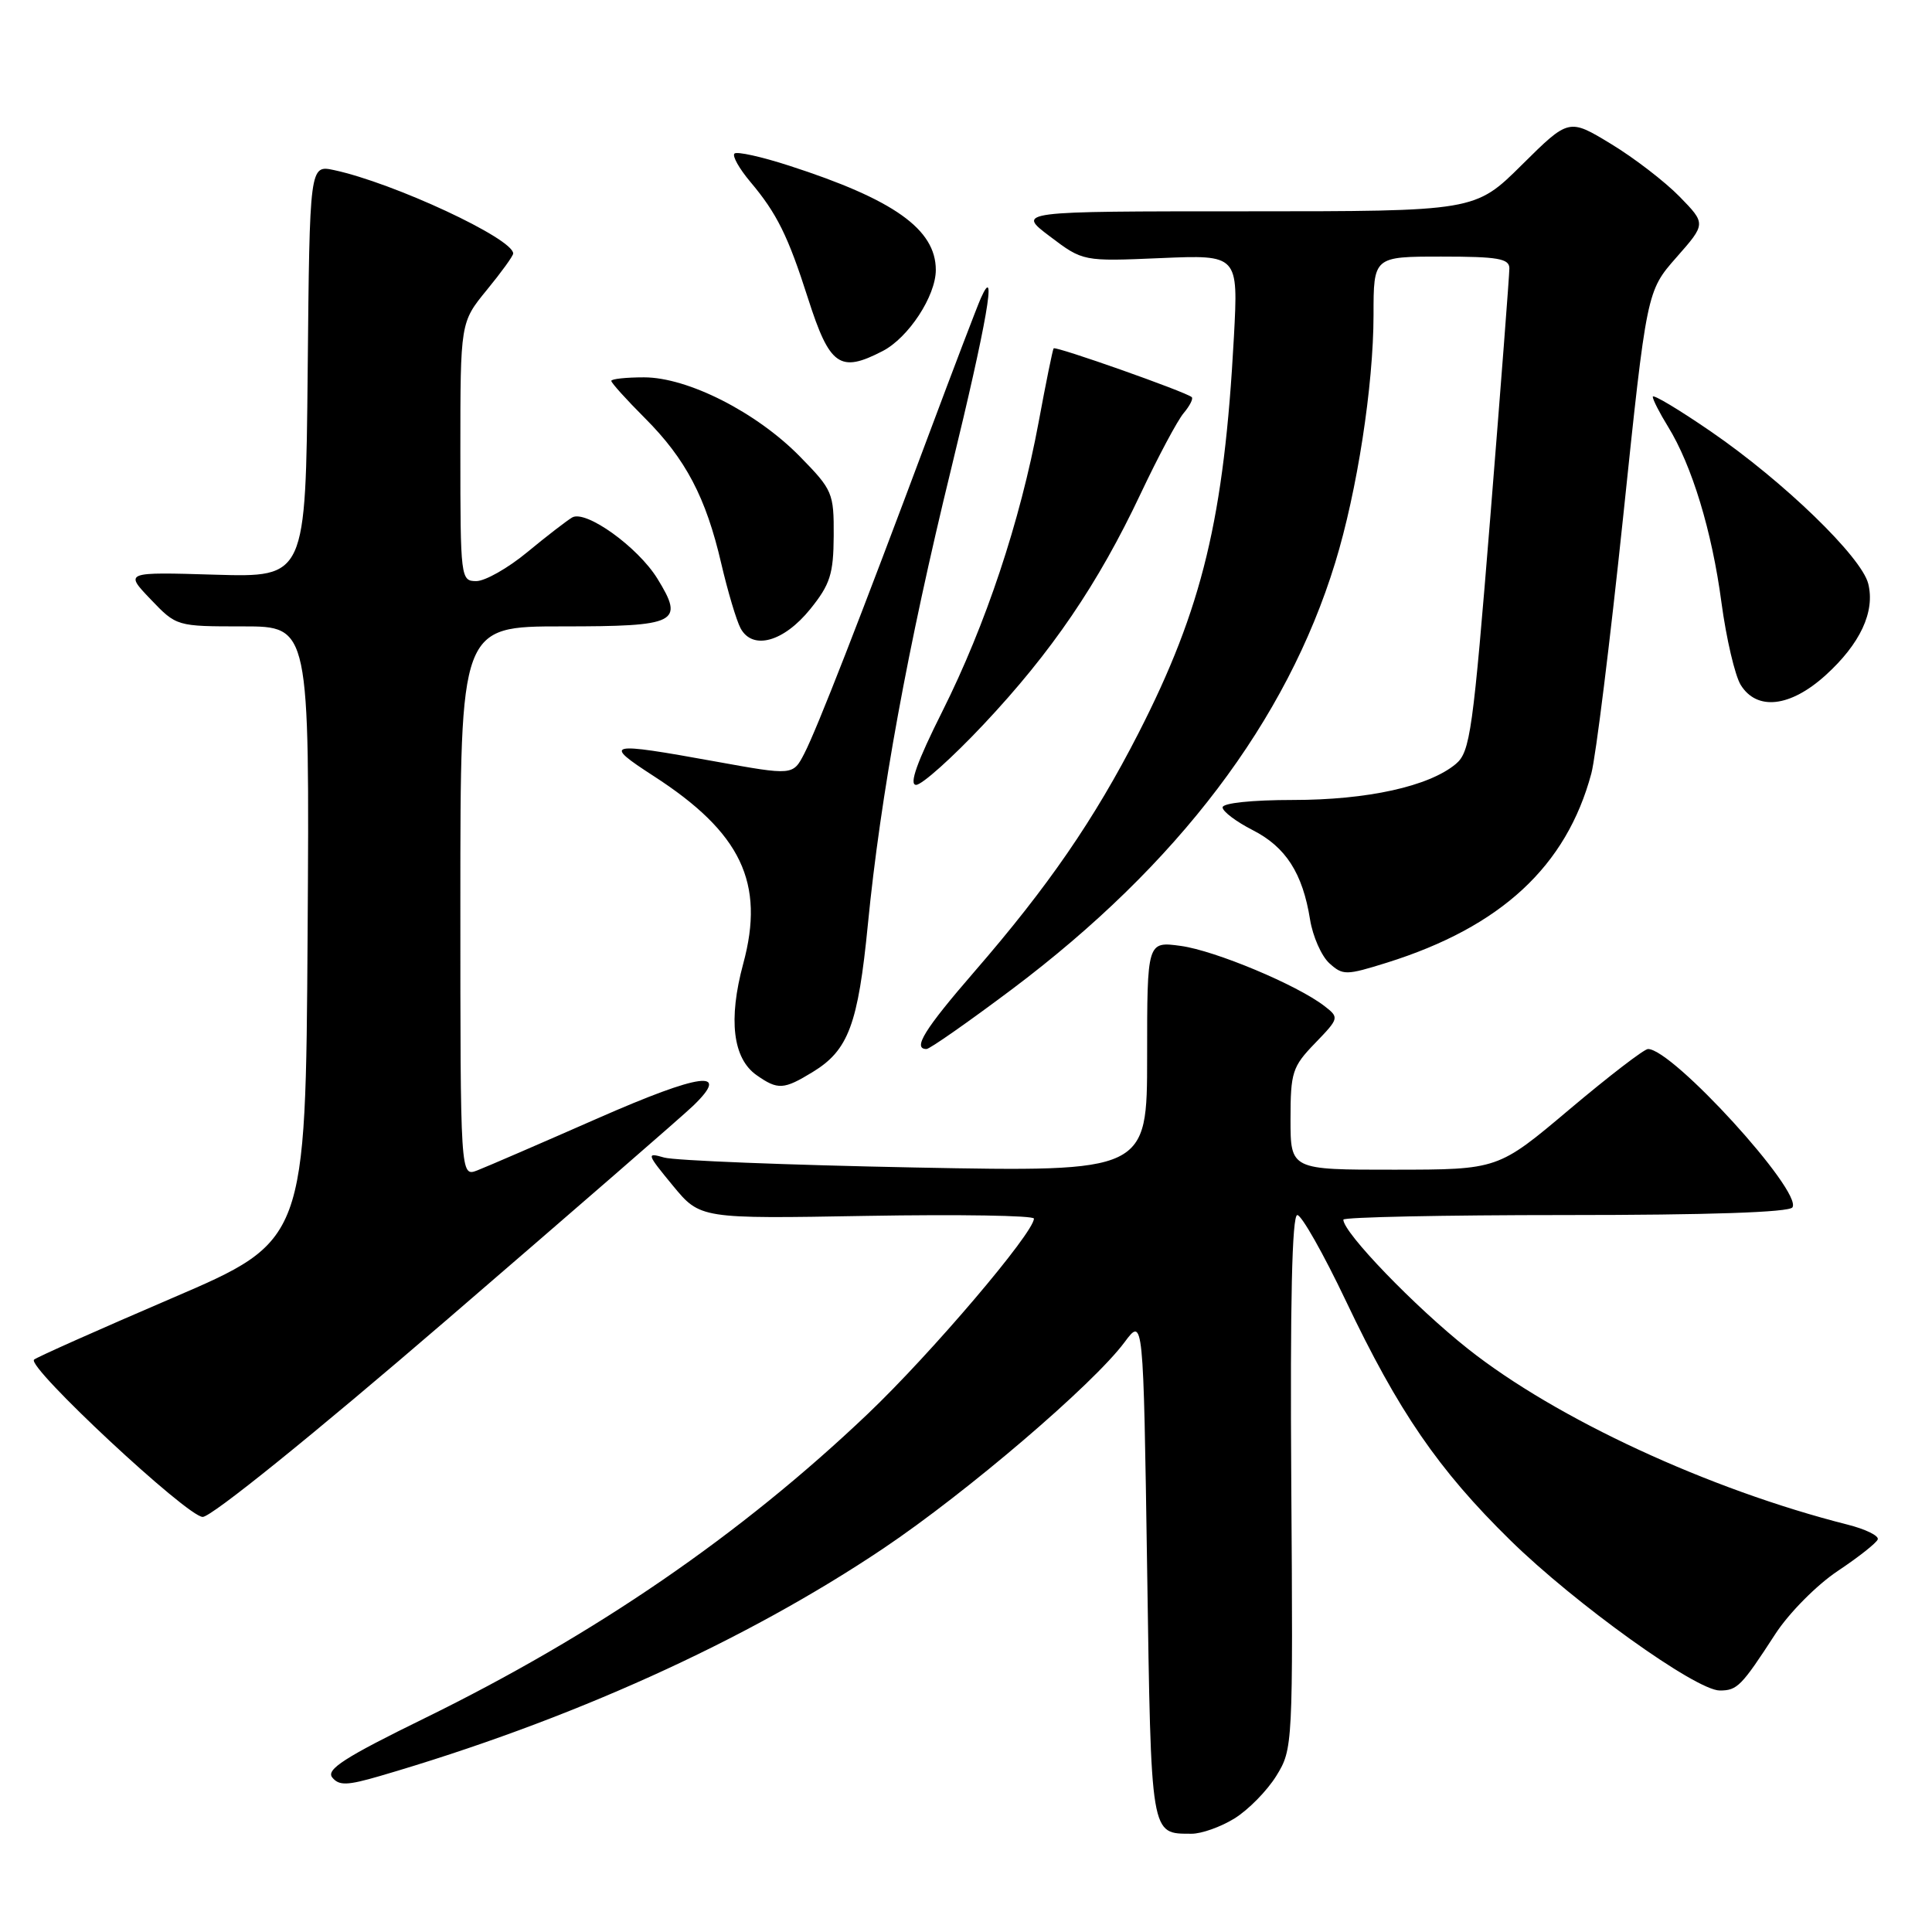 <?xml version="1.0" encoding="UTF-8" standalone="no"?>
<!DOCTYPE svg PUBLIC "-//W3C//DTD SVG 1.1//EN" "http://www.w3.org/Graphics/SVG/1.1/DTD/svg11.dtd" >
<svg xmlns="http://www.w3.org/2000/svg" xmlns:xlink="http://www.w3.org/1999/xlink" version="1.1" viewBox="0 0 256 256">
 <g >
 <path fill="currentColor"
d=" M 163.58 240.95 C 165.41 239.82 167.90 237.28 169.12 235.31 C 171.31 231.76 171.34 231.34 171.10 196.36 C 170.94 172.59 171.20 161.00 171.90 161.00 C 172.46 161.00 175.35 166.10 178.32 172.34 C 185.30 187.04 190.60 194.75 200.11 204.08 C 208.69 212.50 224.72 224.00 227.88 224.00 C 230.20 224.00 230.75 223.43 235.25 216.50 C 237.05 213.73 240.73 210.02 243.50 208.17 C 246.25 206.34 248.64 204.45 248.81 203.98 C 248.99 203.50 247.19 202.62 244.81 202.02 C 226.45 197.37 206.22 188.01 194.50 178.72 C 187.46 173.14 178.00 163.33 178.00 161.61 C 178.00 161.28 191.25 161.00 207.44 161.00 C 226.36 161.00 237.11 160.64 237.51 159.98 C 238.83 157.85 221.63 139.00 218.37 139.00 C 217.86 139.00 213.18 142.60 207.97 146.99 C 198.50 154.98 198.50 154.98 184.75 154.99 C 171.00 155.00 171.00 155.00 171.00 148.30 C 171.00 142.09 171.24 141.34 174.25 138.23 C 177.45 134.91 177.47 134.84 175.50 133.31 C 171.88 130.51 161.03 125.97 156.47 125.34 C 152.00 124.73 152.00 124.73 152.00 140.01 C 152.00 155.29 152.00 155.29 121.25 154.70 C 104.34 154.37 89.38 153.78 88.00 153.38 C 85.62 152.69 85.68 152.88 89.14 157.08 C 92.78 161.50 92.78 161.50 114.89 161.11 C 127.05 160.90 137.00 161.06 137.00 161.47 C 137.00 163.34 123.36 179.38 114.98 187.35 C 98.16 203.36 78.91 216.58 56.21 227.70 C 45.67 232.86 43.16 234.48 44.03 235.53 C 44.93 236.63 46.02 236.59 50.31 235.34 C 75.48 228.00 98.72 217.49 117.09 205.15 C 128.17 197.70 144.86 183.43 149.00 177.86 C 151.50 174.50 151.50 174.50 152.00 207.79 C 152.54 243.70 152.41 242.95 157.88 242.98 C 159.19 242.99 161.76 242.08 163.58 240.95 Z  M 59.18 174.90 C 75.85 160.54 90.57 147.77 91.87 146.50 C 96.90 141.64 92.89 142.17 79.23 148.17 C 71.68 151.49 64.49 154.60 63.25 155.08 C 61.00 155.95 61.00 155.95 61.00 119.48 C 61.00 83.00 61.00 83.00 74.53 83.00 C 89.78 83.00 90.72 82.53 87.10 76.66 C 84.50 72.46 77.61 67.52 75.81 68.57 C 75.09 69.00 72.41 71.06 69.86 73.17 C 67.31 75.28 64.27 77.00 63.11 77.00 C 61.05 77.00 61.00 76.63 61.00 59.85 C 61.00 42.71 61.00 42.71 64.50 38.43 C 66.42 36.09 68.00 33.91 68.00 33.59 C 68.00 31.61 52.18 24.24 44.27 22.54 C 41.03 21.85 41.03 21.85 40.77 49.17 C 40.50 76.50 40.50 76.50 28.50 76.15 C 16.50 75.79 16.50 75.79 19.95 79.40 C 23.39 83.00 23.39 83.00 32.21 83.00 C 41.02 83.00 41.02 83.00 40.76 123.71 C 40.50 164.41 40.50 164.41 22.77 172.02 C 13.01 176.21 4.80 179.87 4.51 180.16 C 3.53 181.14 24.83 201.00 26.86 201.00 C 28.02 201.00 41.50 190.12 59.18 174.90 Z  M 107.70 142.04 C 112.42 139.16 113.70 135.74 115.00 122.47 C 116.67 105.42 120.29 85.62 126.03 62.14 C 130.75 42.80 132.19 34.53 129.97 39.50 C 129.48 40.60 126.39 48.70 123.10 57.50 C 113.92 82.07 108.24 96.63 106.58 99.84 C 105.07 102.76 105.07 102.76 94.79 100.90 C 80.38 98.29 79.80 98.42 86.61 102.83 C 98.21 110.32 101.39 116.98 98.48 127.70 C 96.48 135.10 97.10 140.26 100.26 142.47 C 103.07 144.44 103.84 144.40 107.70 142.04 Z  M 134.08 131.09 C 156.06 114.58 170.49 95.54 176.92 74.56 C 179.83 65.10 181.99 51.09 182.00 41.75 C 182.00 34.00 182.00 34.00 191.00 34.00 C 198.48 34.00 200.00 34.26 200.00 35.56 C 200.00 36.41 198.87 51.15 197.49 68.31 C 195.17 97.03 194.81 99.64 192.89 101.24 C 189.34 104.20 181.19 106.00 171.32 106.00 C 165.90 106.00 162.00 106.41 162.00 106.98 C 162.00 107.52 163.79 108.87 165.98 109.99 C 170.38 112.23 172.61 115.71 173.59 121.85 C 173.95 124.08 175.10 126.68 176.14 127.63 C 177.94 129.26 178.35 129.25 183.77 127.56 C 198.89 122.82 207.56 114.79 210.86 102.49 C 211.45 100.30 213.34 85.02 215.07 68.54 C 218.20 38.58 218.20 38.58 222.13 34.11 C 226.06 29.65 226.06 29.65 222.54 26.04 C 220.60 24.06 216.51 20.91 213.45 19.06 C 207.88 15.68 207.88 15.68 201.66 21.84 C 195.45 28.00 195.45 28.00 165.08 28.00 C 134.71 28.00 134.71 28.00 139.11 31.32 C 143.50 34.64 143.50 34.64 153.79 34.20 C 164.08 33.76 164.08 33.76 163.50 44.63 C 162.21 68.63 159.33 80.57 150.85 97.16 C 145.01 108.57 138.89 117.47 129.13 128.73 C 122.49 136.39 120.88 139.00 122.77 139.00 C 123.19 139.00 128.28 135.44 134.08 131.09 Z  M 130.32 96.00 C 139.37 86.38 145.49 77.39 151.14 65.42 C 153.46 60.51 156.02 55.71 156.84 54.74 C 157.65 53.78 158.14 52.82 157.91 52.62 C 157.12 51.92 139.85 45.82 139.61 46.16 C 139.48 46.35 138.58 50.76 137.62 55.96 C 135.17 69.12 130.62 82.77 124.87 94.25 C 121.50 100.97 120.42 104.00 121.39 104.00 C 122.16 104.00 126.18 100.40 130.32 96.00 Z  M 241.88 89.49 C 246.49 85.32 248.48 81.06 247.55 77.34 C 246.65 73.78 236.37 63.82 226.72 57.19 C 222.47 54.27 219.00 52.19 219.00 52.57 C 219.00 52.95 219.91 54.73 221.02 56.53 C 224.19 61.66 226.85 70.40 228.10 79.83 C 228.74 84.60 229.89 89.51 230.65 90.75 C 232.79 94.21 237.21 93.71 241.88 89.49 Z  M 107.37 80.70 C 110.00 77.44 110.44 76.06 110.47 70.99 C 110.50 65.32 110.32 64.91 106.00 60.50 C 100.25 54.63 91.13 50.00 85.34 50.00 C 82.95 50.00 81.00 50.21 81.00 50.47 C 81.00 50.73 82.99 52.94 85.43 55.38 C 90.86 60.81 93.54 65.91 95.57 74.67 C 96.43 78.36 97.58 82.22 98.13 83.25 C 99.72 86.20 103.84 85.07 107.37 80.70 Z  M 116.95 46.52 C 120.38 44.75 124.00 39.22 124.00 35.77 C 124.00 30.38 118.44 26.43 104.56 21.95 C 100.89 20.76 97.63 20.04 97.32 20.35 C 97.00 20.66 97.95 22.34 99.41 24.08 C 102.94 28.27 104.41 31.23 107.07 39.55 C 109.94 48.51 111.29 49.45 116.95 46.52 Z "/>
</g>
</svg>